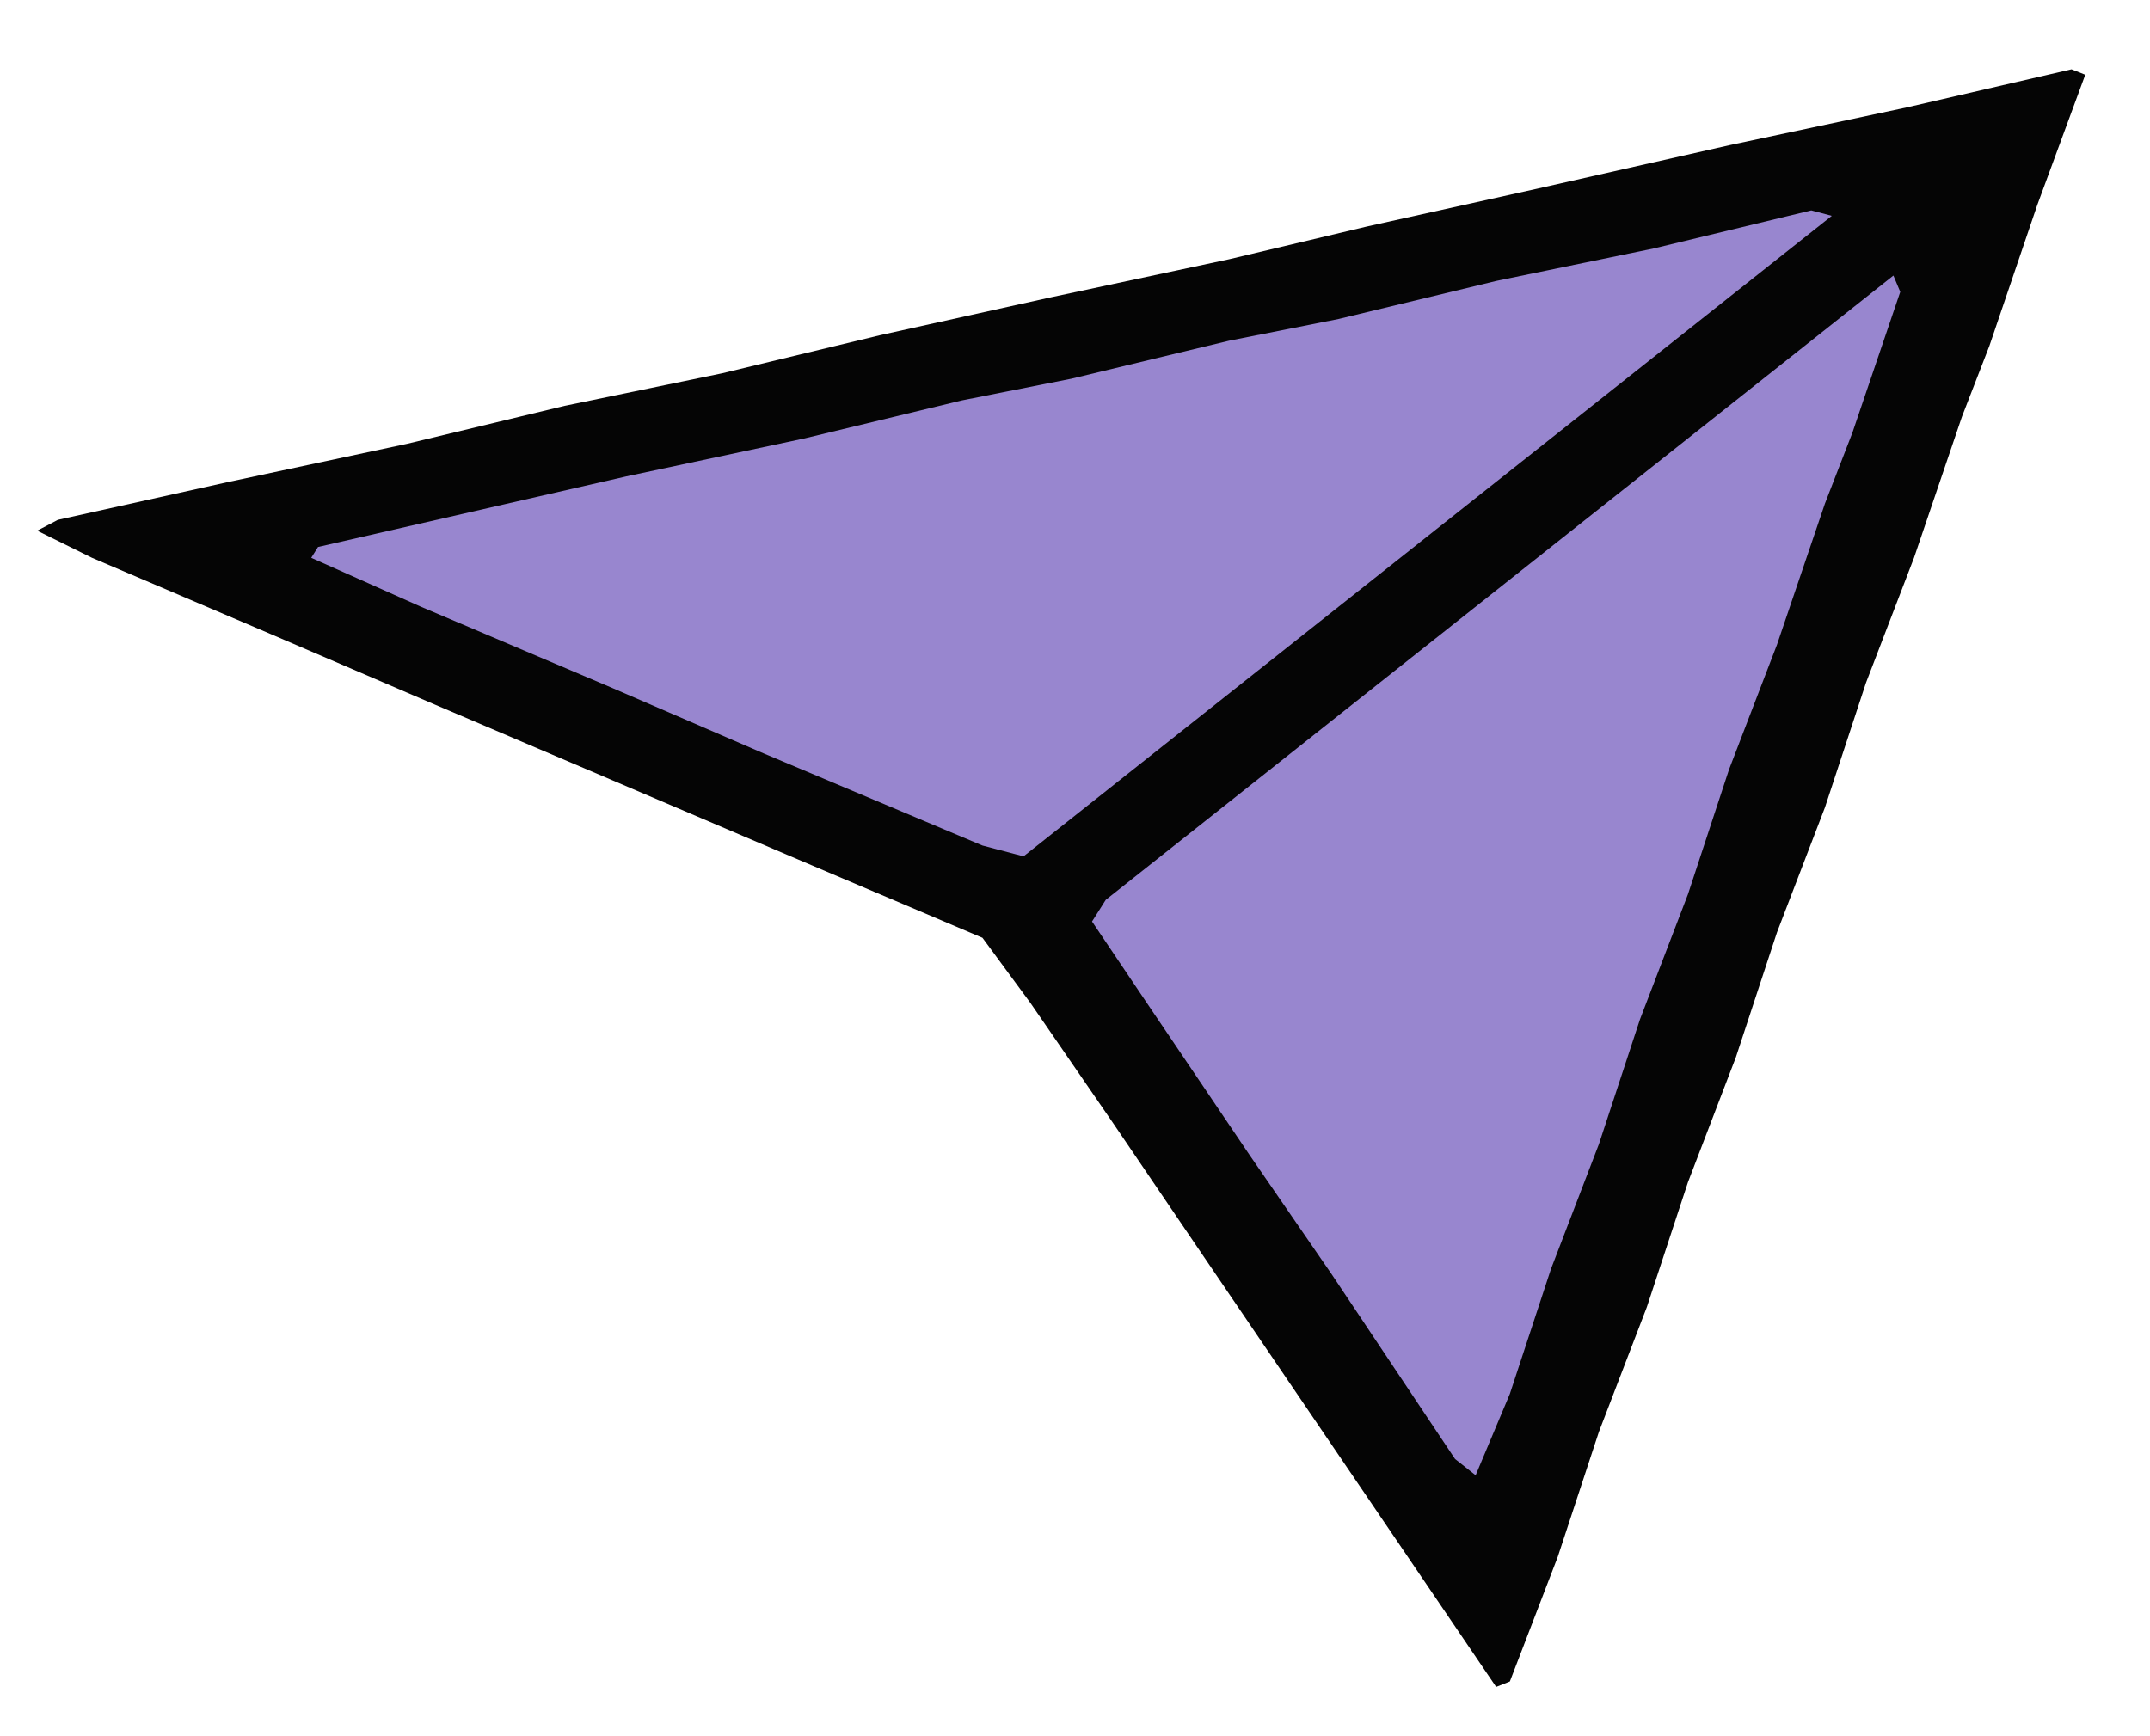 <svg width="26" height="21" viewBox="0 0 26 21" fill="none" xmlns="http://www.w3.org/2000/svg">
<path d="M25.051 0.838L25.217 0.904L24.637 2.479L24.057 4.186L23.726 5.04L23.146 6.747L22.566 8.257L22.069 9.767L21.489 11.278L20.992 12.788L20.413 14.298L19.916 15.808L19.336 17.318L18.839 18.828L18.259 20.338L18.093 20.404L16.934 18.697L15.774 16.99L14.614 15.283L13.455 13.576L12.461 12.131L11.881 11.343L9.562 10.358L7.408 9.439L5.254 8.52L3.266 7.666L1.113 6.747L0.45 6.419L0.699 6.288L2.769 5.828L4.923 5.368L6.828 4.909L8.733 4.515L10.639 4.055L12.709 3.596L14.863 3.136L16.52 2.742L18.59 2.282L20.91 1.757L23.063 1.298L25.051 0.838Z" fill="#050505"/>
<path d="M21.904 2.545L22.152 2.611L12.378 10.358L11.881 10.227L9.231 9.111L7.408 8.323L5.089 7.338L3.764 6.747L3.846 6.616L7.574 5.762L9.728 5.303L11.633 4.843L12.958 4.58L14.863 4.121L16.189 3.858L18.094 3.398L19.999 3.005L21.904 2.545Z" fill="#9886CF"/>
<path d="M22.897 3.333L22.98 3.53L22.4 5.237L22.069 6.091L21.489 7.798L20.909 9.308L20.412 10.818L19.833 12.328L19.336 13.838L18.756 15.349L18.259 16.859L17.845 17.844L17.596 17.647L16.105 15.414L15.111 13.97L13.869 12.131L13.206 11.146L13.372 10.884L22.897 3.333Z" fill="#9886CF"/>
</svg>
